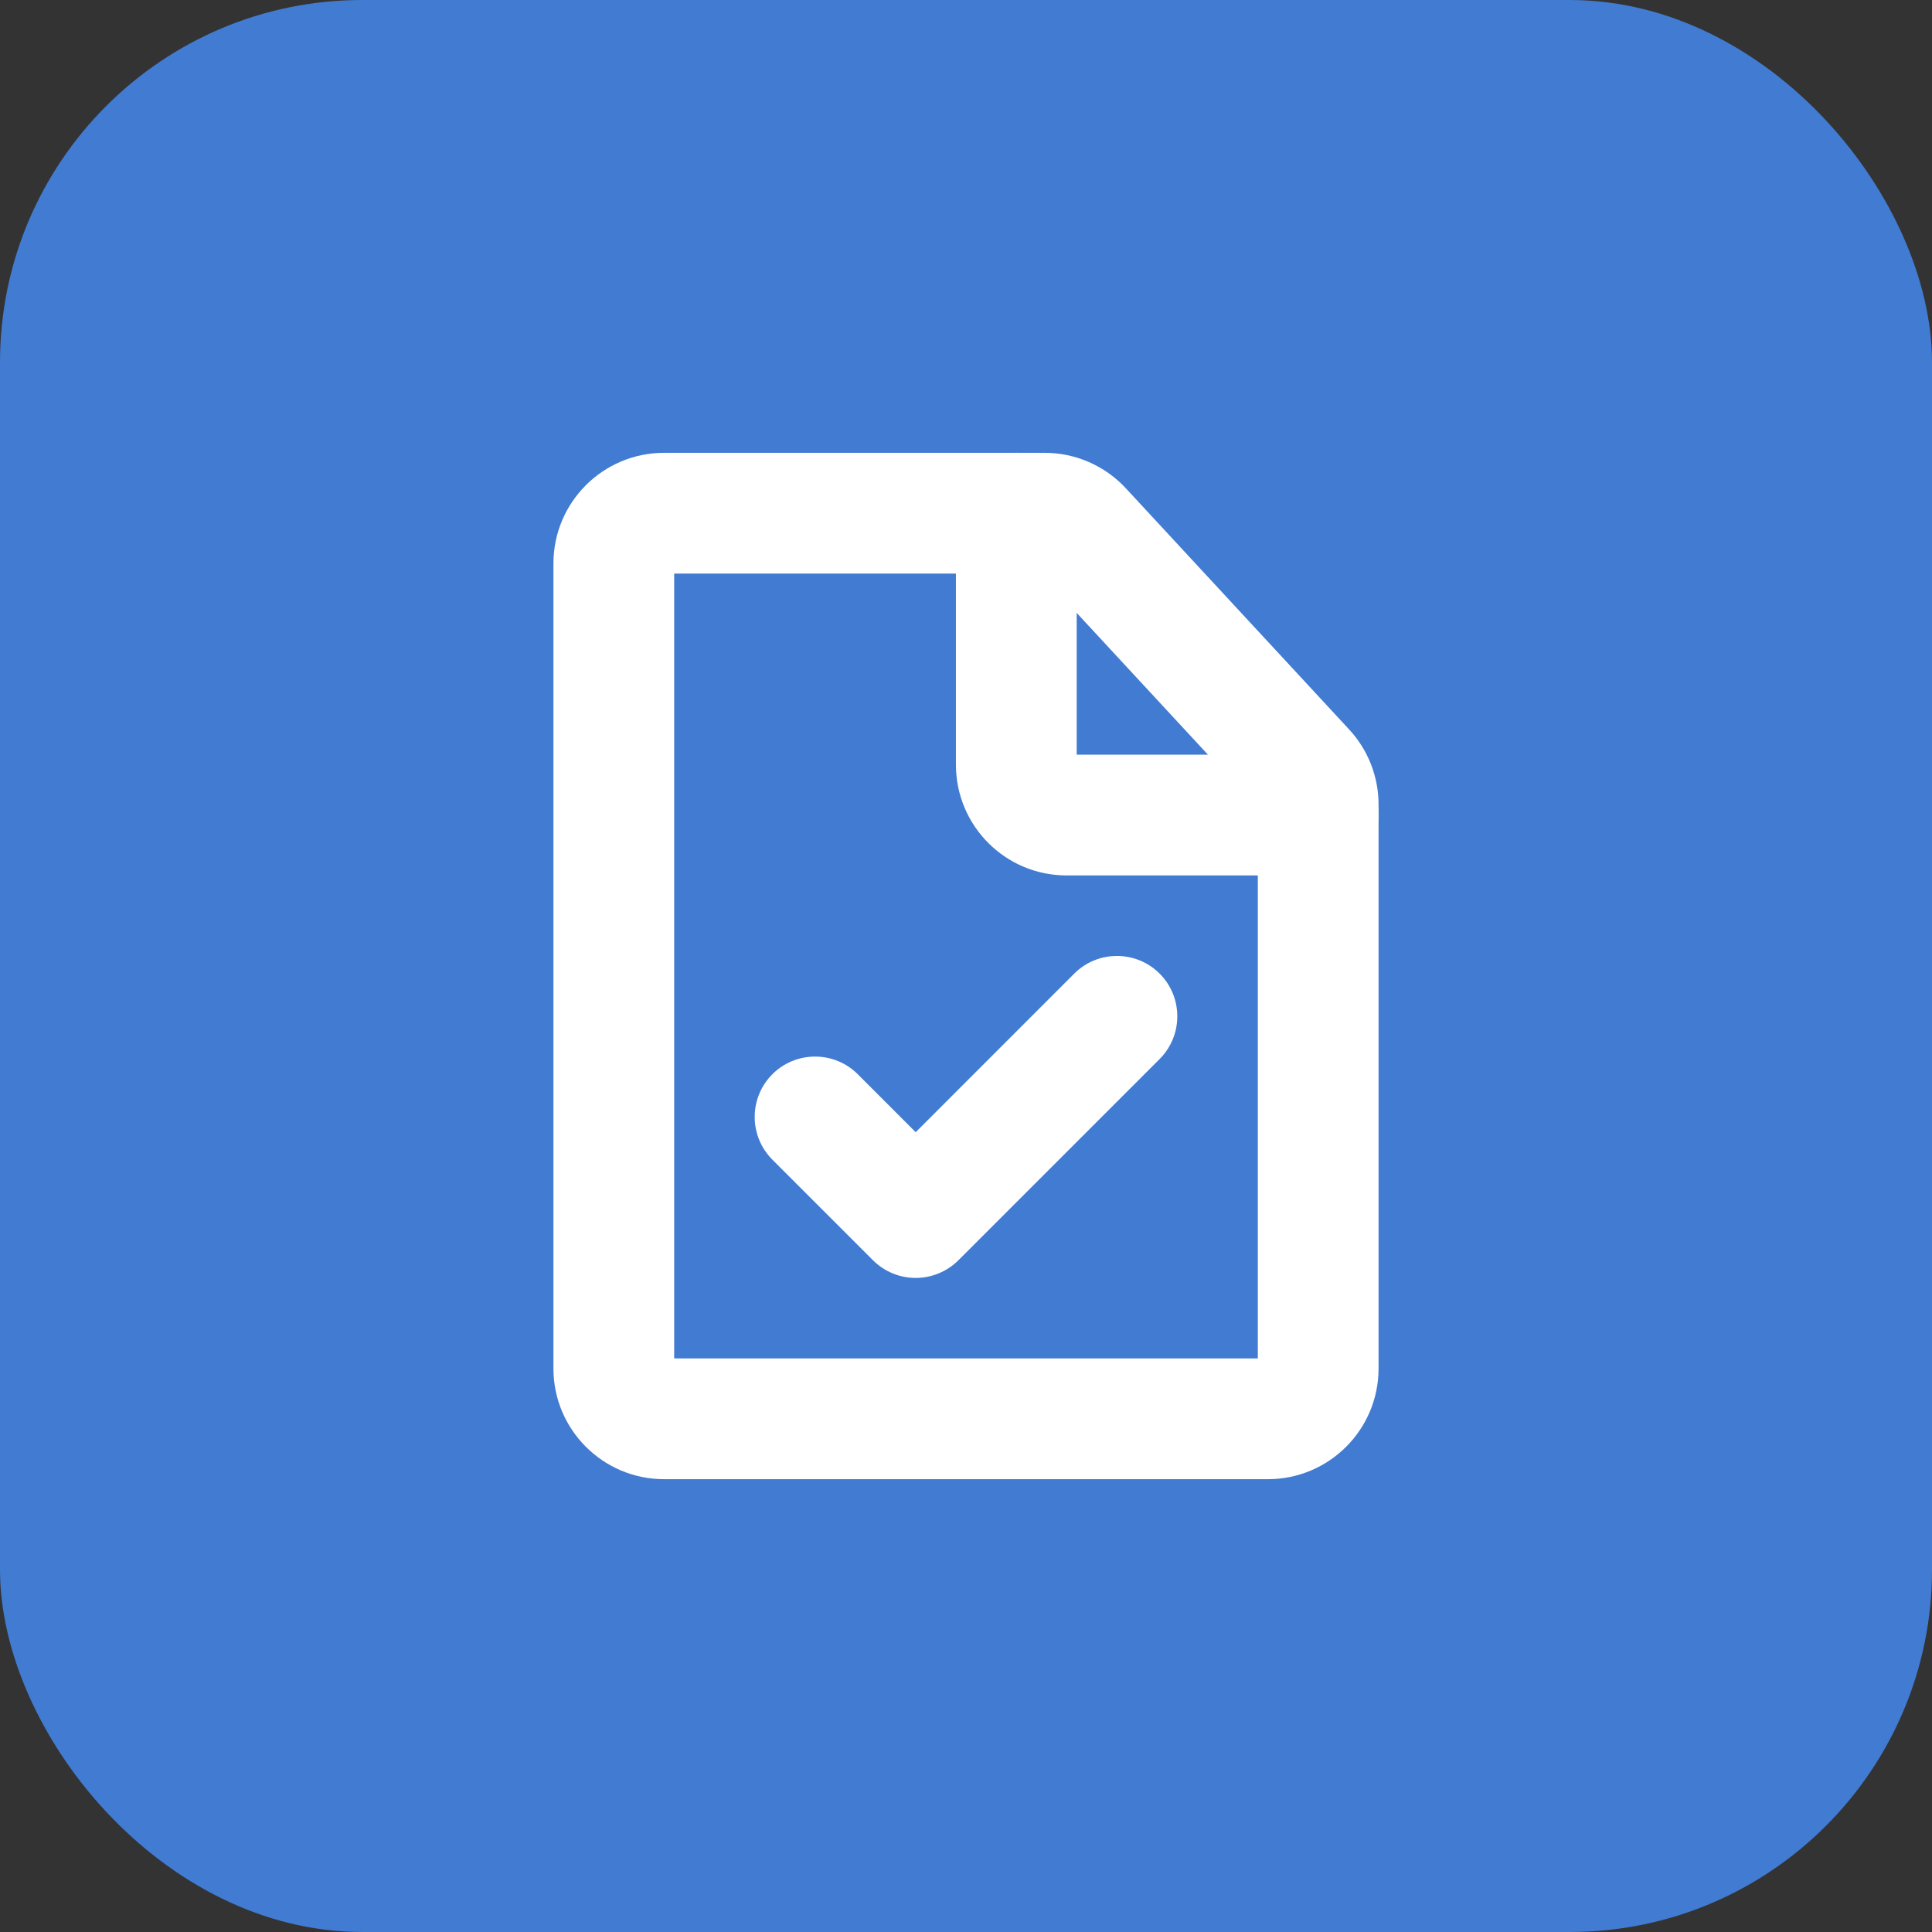 <svg width="48" height="48" viewBox="0 0 48 48" fill="none" xmlns="http://www.w3.org/2000/svg">
<rect x="0" y="0" width="48" height="48" fill="#333333" stroke="none"/>
<rect width="48" height="48" rx="9" fill="#417BD2"/>
<path fill-rule="evenodd" clip-rule="evenodd" d="M28.811 24.189C29.396 24.775 29.396 25.725 28.811 26.311L23.811 31.311C23.529 31.592 23.148 31.75 22.75 31.75C22.352 31.75 21.971 31.592 21.689 31.311L19.189 28.811C18.604 28.225 18.604 27.275 19.189 26.689C19.775 26.104 20.725 26.104 21.311 26.689L22.75 28.129L26.689 24.189C27.275 23.604 28.225 23.604 28.811 24.189Z" fill="white"/>
<path fill-rule="evenodd" clip-rule="evenodd" d="M16.5 11.25L25.954 11.25C26.72 11.25 27.451 11.569 27.972 12.132L33.518 18.122C33.989 18.63 34.25 19.297 34.25 19.99V34C34.25 35.519 33.019 36.75 31.5 36.75H16.5C14.981 36.75 13.75 35.519 13.75 34L13.75 14C13.75 12.481 14.981 11.25 16.5 11.25ZM16.75 14.25L16.75 33.75H31.25L31.25 20.088L25.845 14.25L16.75 14.25ZM31.317 20.16C31.317 20.16 31.316 20.16 31.316 20.159L31.317 20.16Z" fill="white"/>
<path fill-rule="evenodd" clip-rule="evenodd" d="M25.25 11.25C26.078 11.25 26.75 11.922 26.75 12.75L26.75 18.75L32.75 18.75C33.578 18.75 34.25 19.422 34.25 20.25C34.25 21.078 33.578 21.75 32.75 21.75L26.5 21.75C24.981 21.75 23.75 20.519 23.75 19L23.75 12.75C23.75 11.922 24.422 11.25 25.25 11.25Z" fill="white"/>
</svg>
